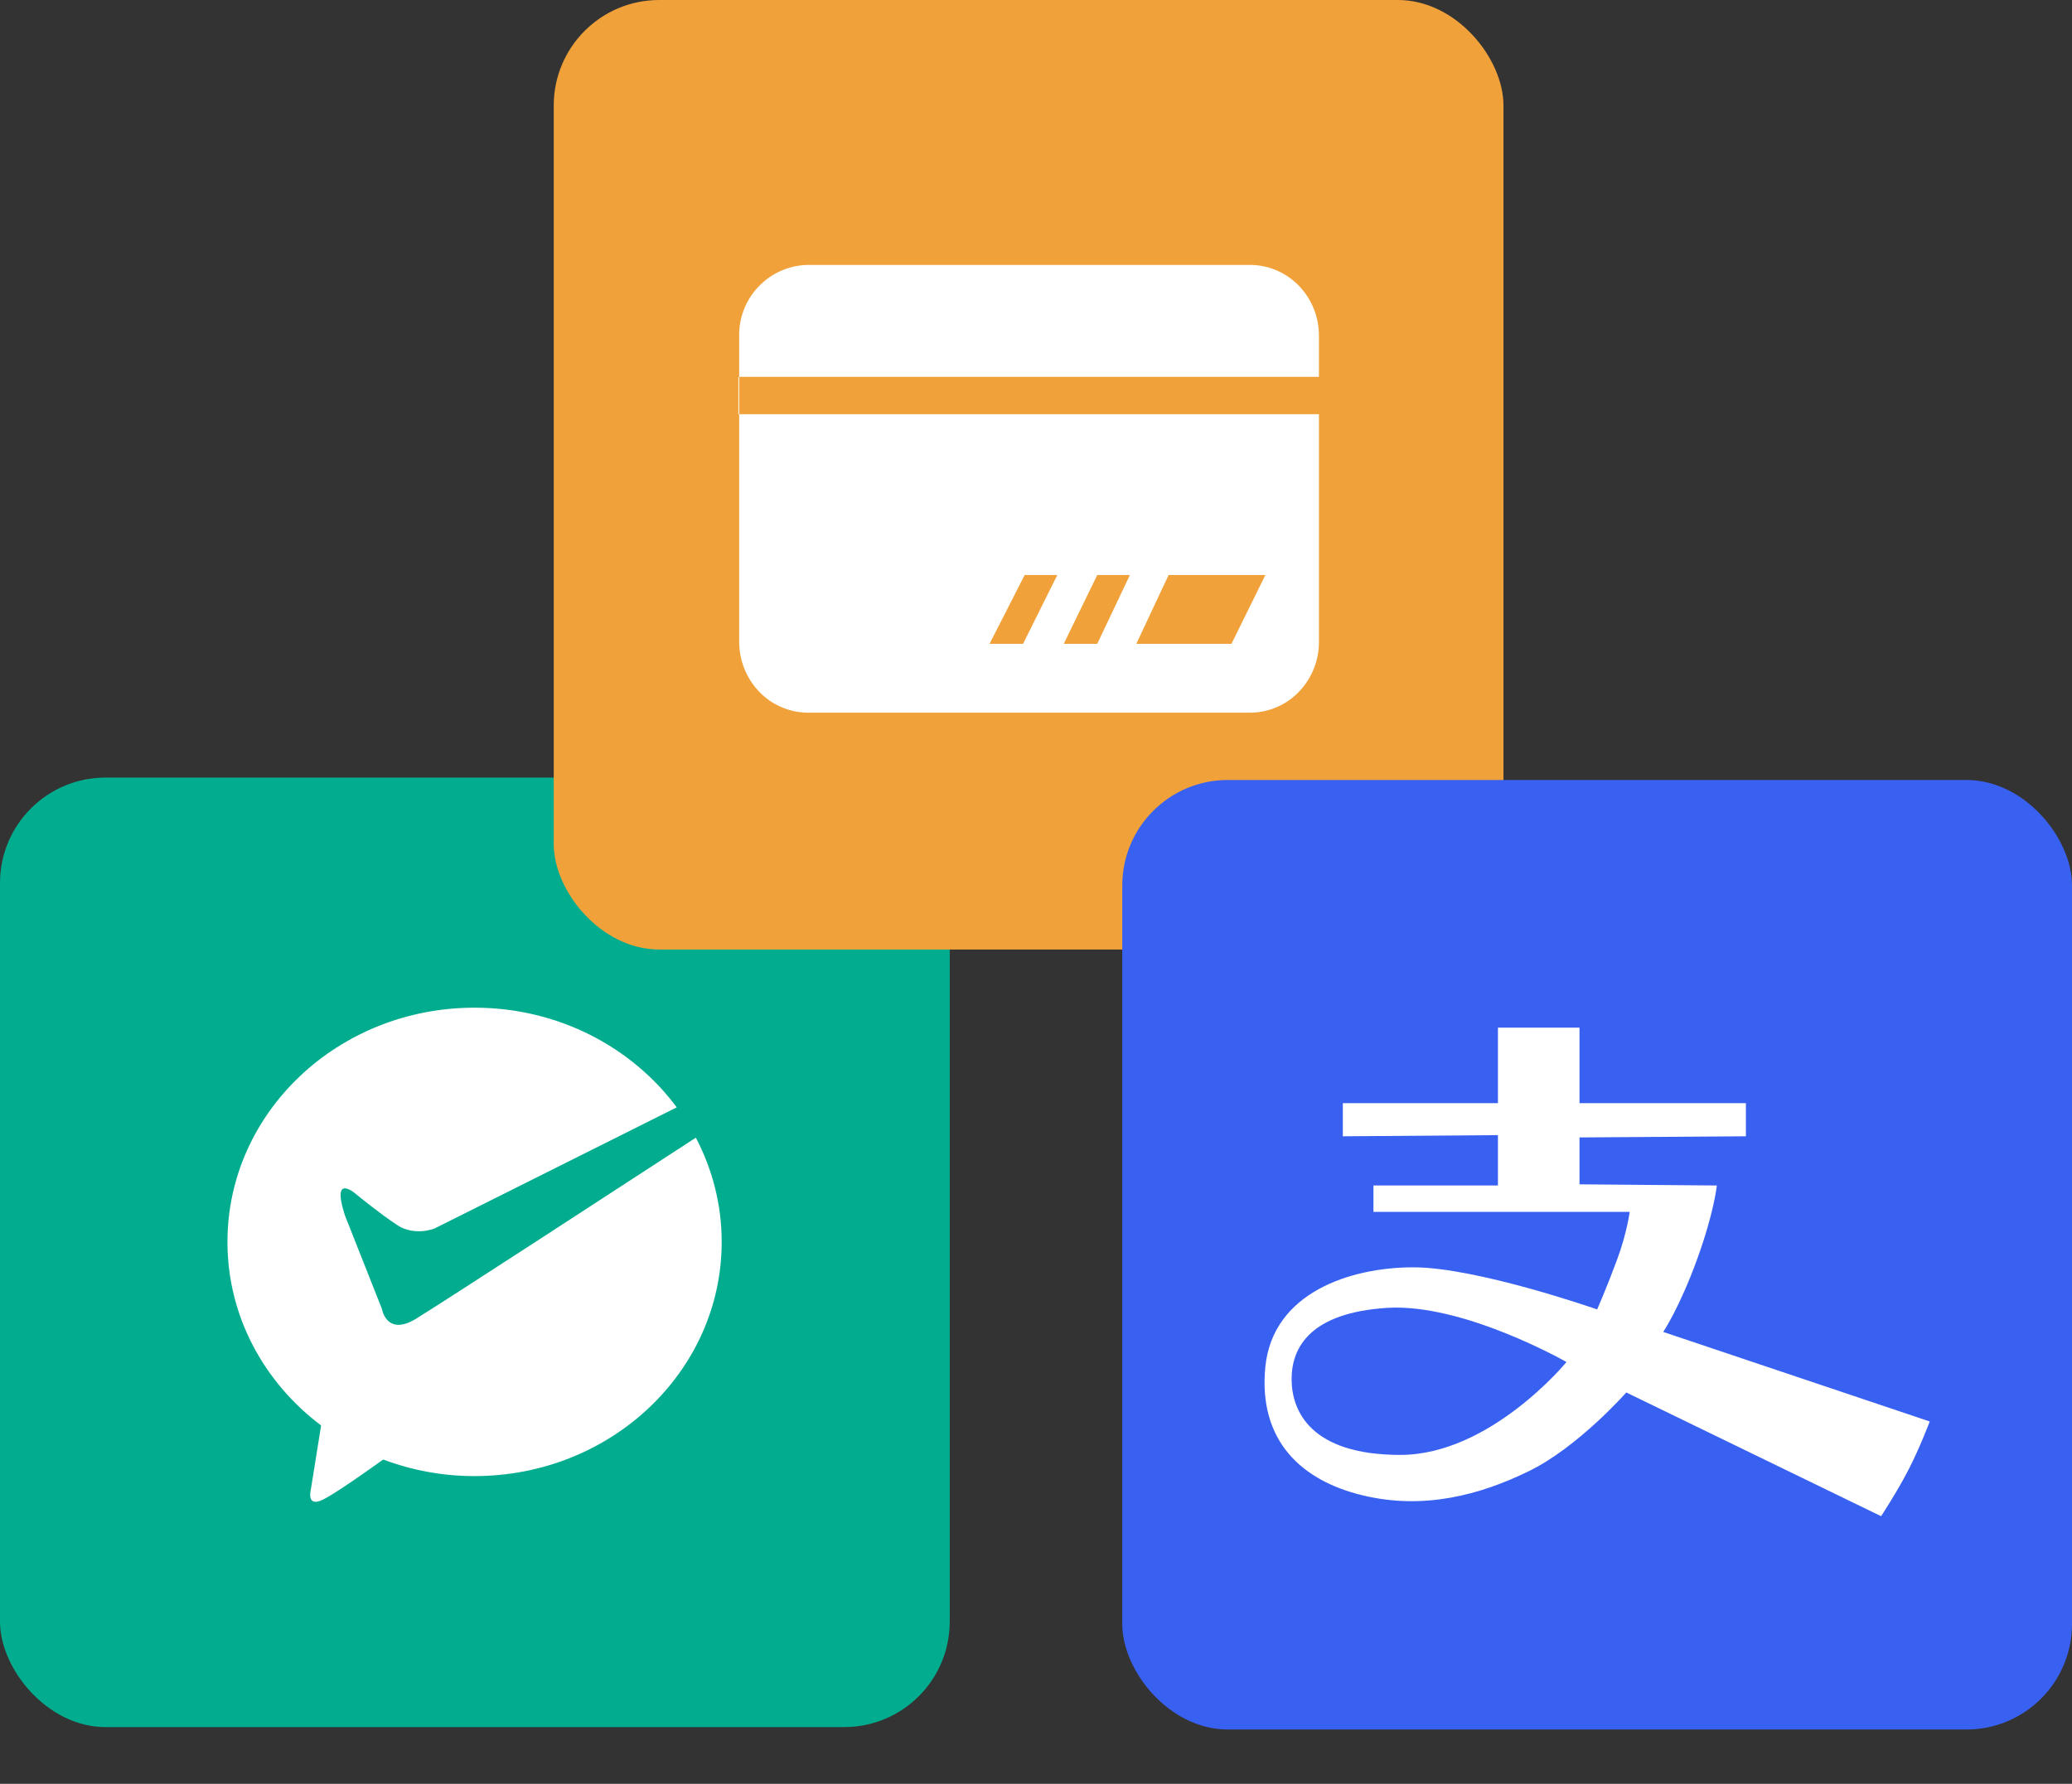 <svg width="36" height="31" viewBox="0 0 36 31" fill="none" xmlns="http://www.w3.org/2000/svg">
<rect x="0" y="0" width="36" height="31" fill="#333333" stroke="none"/>
<rect x="1.52588e-05" y="13.513" width="16.501" height="16.501" rx="1.833" fill="#02AD8F"/>
<path d="M7.225 22.92C6.712 23.23 6.635 22.745 6.635 22.745L5.991 21.117C5.743 20.343 6.205 20.768 6.205 20.768C6.205 20.768 6.602 21.093 6.903 21.291C7.204 21.489 7.548 21.35 7.548 21.35L11.758 19.244C10.981 18.197 9.698 17.512 8.245 17.512C5.874 17.512 3.952 19.334 3.952 21.583C3.952 22.876 4.588 24.026 5.579 24.772L5.401 25.885C5.401 25.885 5.313 26.21 5.616 26.059C5.821 25.957 6.346 25.588 6.658 25.364C7.165 25.555 7.703 25.653 8.245 25.652C10.616 25.652 12.539 23.831 12.539 21.582C12.539 20.932 12.376 20.317 12.09 19.771C10.748 20.645 7.627 22.677 7.225 22.919V22.92Z" fill="white"/>
<rect x="9.621" y="-1.52588e-05" width="16.501" height="16.501" rx="1.833" fill="#F1A139"/>
<g clip-path="url(#clip0)">
<path d="M12.829 6.549V7.198H22.916V6.549H12.829ZM18.37 9.993H17.803L17.193 11.189H17.775L18.37 9.993ZM19.631 9.993H19.064L18.482 11.189H19.064L19.631 9.993ZM21.985 9.993H20.304L19.743 11.189H21.396L21.985 9.993ZM21.733 4.604C21.891 4.606 22.047 4.64 22.192 4.704C22.337 4.768 22.467 4.86 22.576 4.975C22.799 5.211 22.921 5.525 22.916 5.85V11.139C22.921 11.464 22.799 11.778 22.576 12.014C22.467 12.13 22.336 12.222 22.192 12.285C22.047 12.349 21.891 12.383 21.733 12.385H14.027C13.869 12.383 13.713 12.349 13.568 12.285C13.423 12.222 13.293 12.13 13.184 12.014C12.961 11.778 12.839 11.464 12.843 11.139V5.85C12.835 5.529 12.954 5.218 13.175 4.985C13.395 4.751 13.699 4.614 14.02 4.604H21.733Z" fill="white"/>
</g>
<rect x="19.499" y="13.555" width="16.501" height="16.501" rx="1.833" fill="#3961F1"/>
<path d="M28.898 23.147C28.898 23.147 29.182 22.723 29.484 21.891C29.786 21.06 29.829 20.602 29.829 20.602L27.443 20.582V19.767L30.334 19.747V19.171H27.443V17.859H26.026V19.171H23.331V19.747L26.026 19.727V20.602H23.863V21.06H28.315C28.315 21.06 28.267 21.431 28.096 21.891C27.926 22.352 27.75 22.756 27.75 22.756C27.75 22.756 25.66 22.024 24.557 22.024C23.455 22.024 22.116 22.467 21.985 23.75C21.857 25.034 22.61 25.73 23.672 25.986C24.733 26.243 25.713 25.983 26.566 25.565C27.42 25.148 28.256 24.199 28.256 24.199L32.683 26.349C32.683 26.349 32.961 25.929 33.161 25.538C33.362 25.148 33.528 24.703 33.528 24.703L28.898 23.147ZM24.33 25.284C22.769 25.284 22.441 24.518 22.441 23.967C22.441 23.415 22.766 22.816 24.094 22.729C25.423 22.643 27.217 23.67 27.217 23.67C27.217 23.67 25.893 25.284 24.33 25.284Z" fill="white"/>
<defs>
<clipPath id="clip0">
<rect width="10.084" height="10.084" fill="white" transform="translate(12.829 3.453)"/>
</clipPath>
</defs>
</svg>

